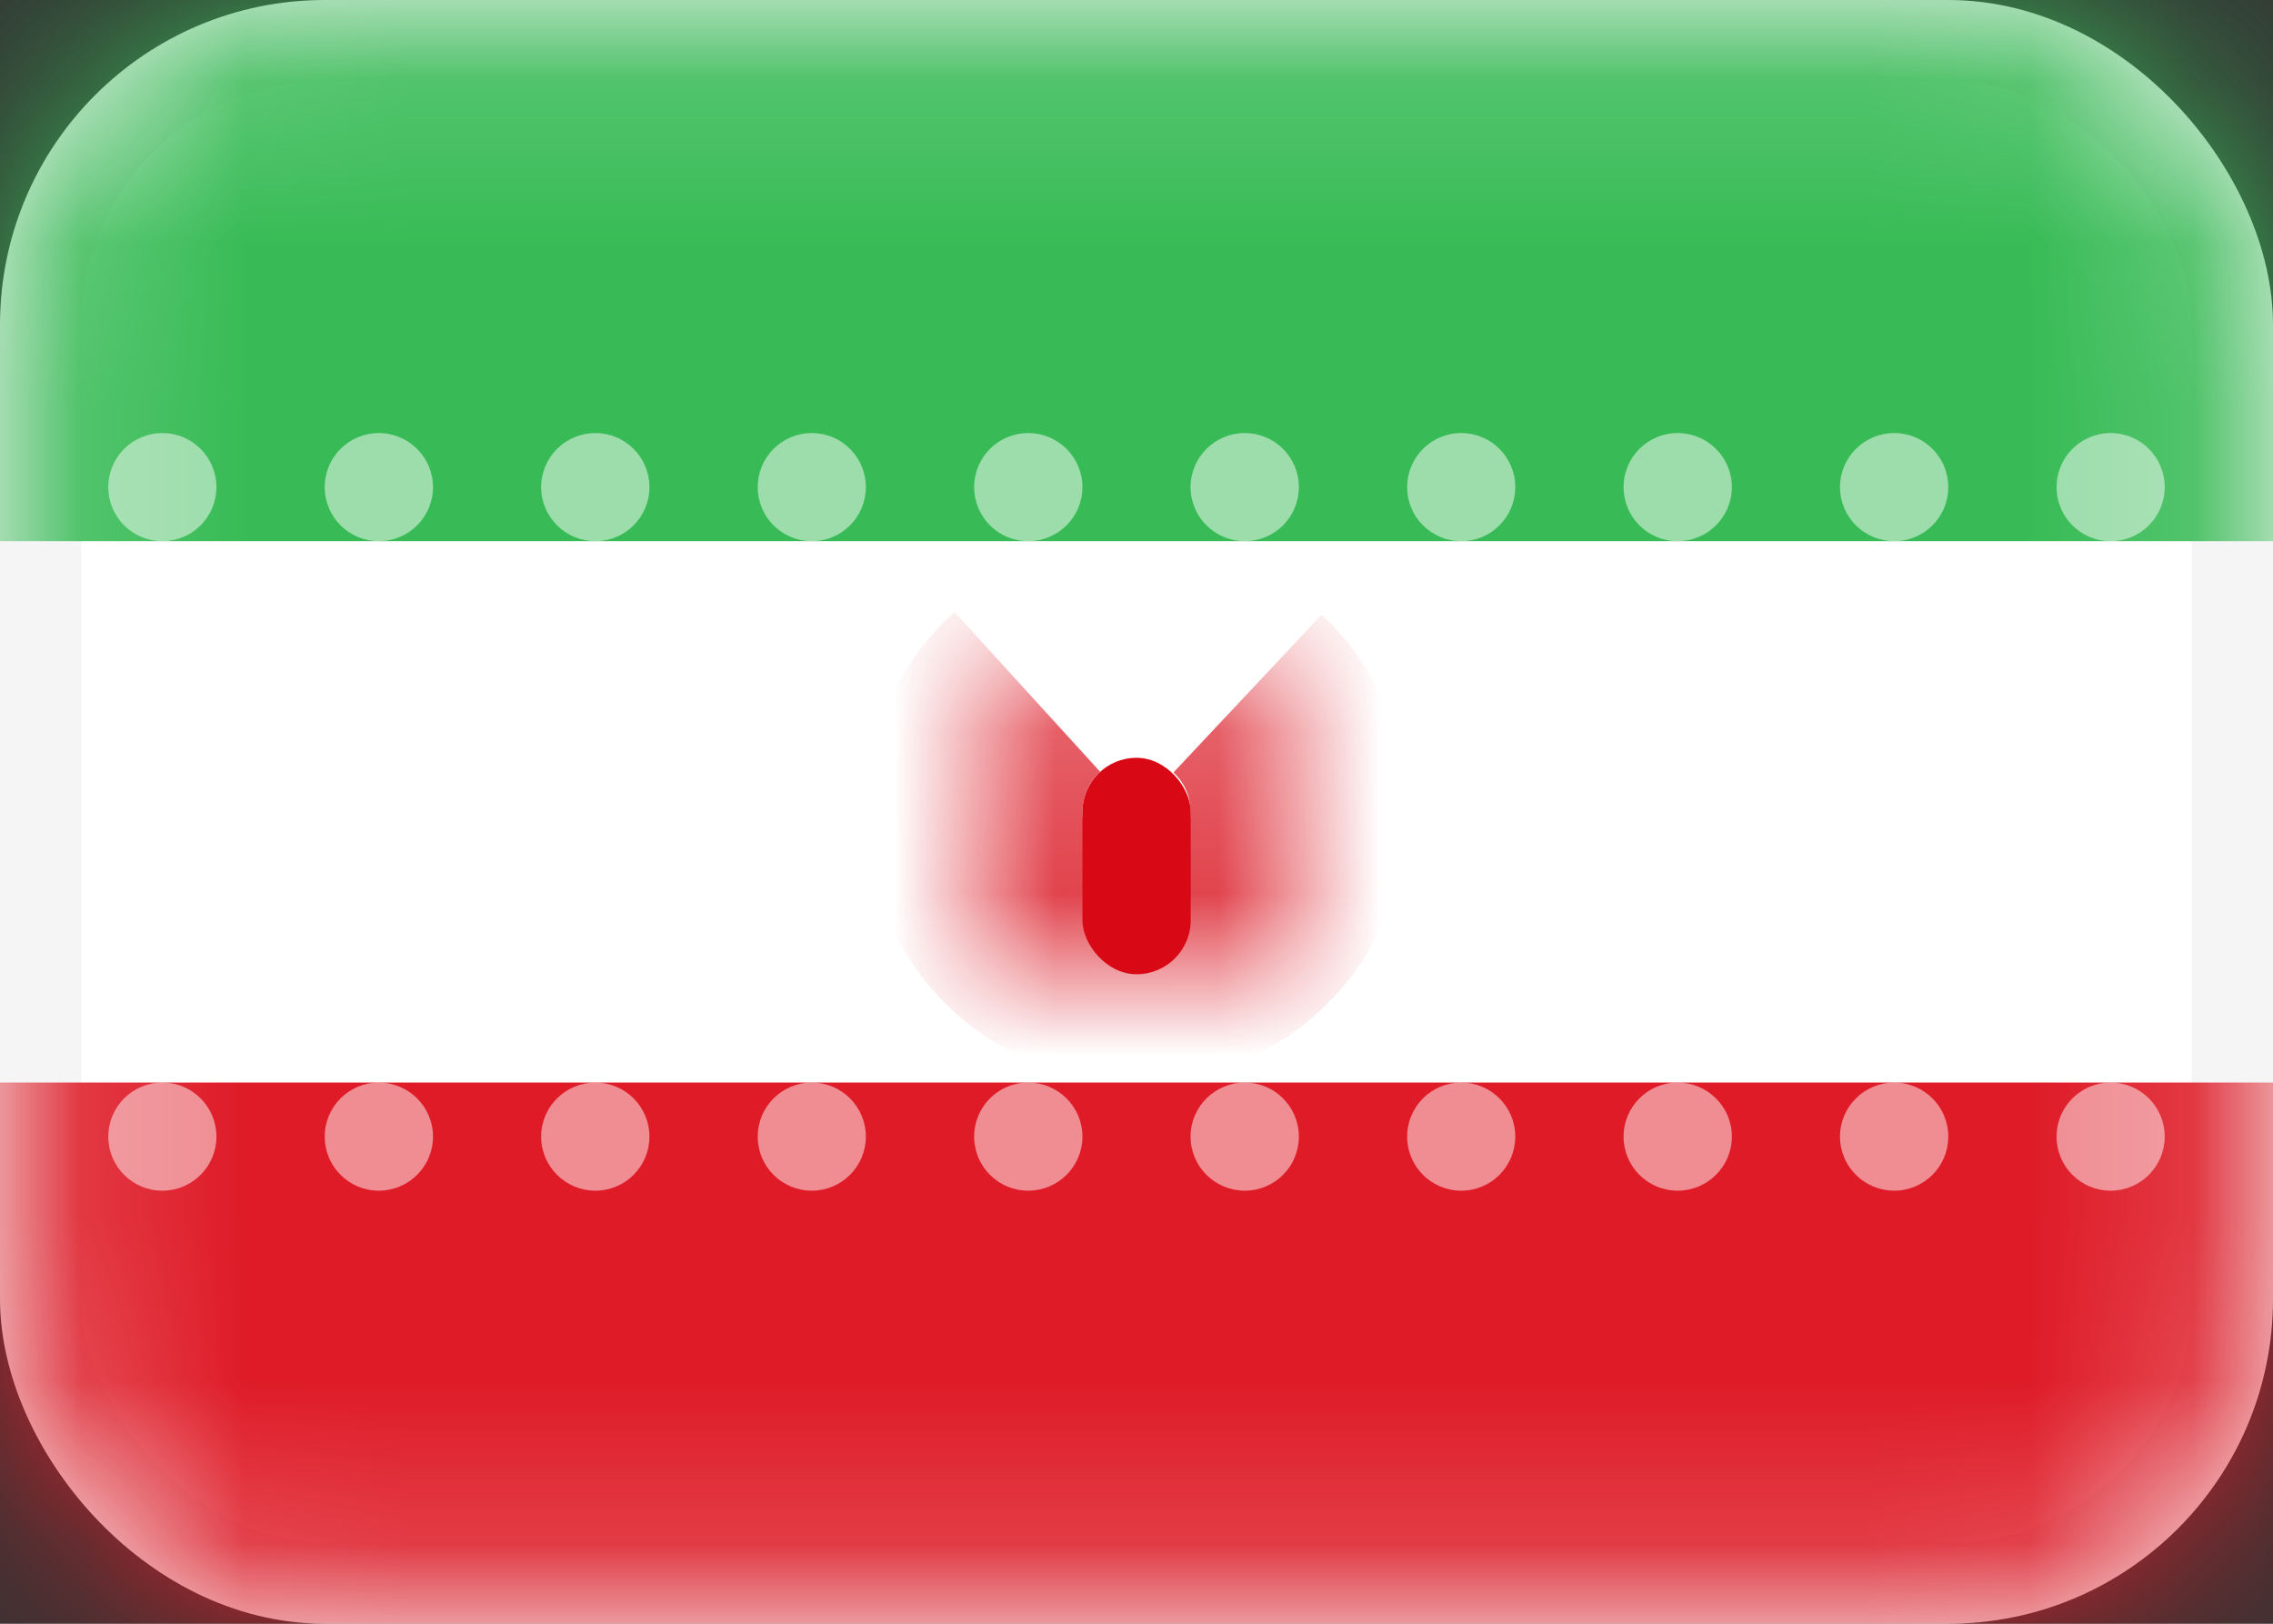 <svg width="14" height="10" viewBox="0 0 14 10" fill="none" xmlns="http://www.w3.org/2000/svg">
<rect x="0" y="0" width="14" height="10" fill="#333333" stroke="none"/>
<rect x="0.25" y="0.25" width="13.5" height="9.5" rx="1.75" fill="white" stroke="#F5F5F5" stroke-width="0.5"/>
<mask id="mask0_142:98" style="mask-type:alpha" maskUnits="userSpaceOnUse" x="0" y="0" width="14" height="10">
<rect x="0.25" y="0.25" width="13.5" height="9.5" rx="1.75" fill="white" stroke="white" stroke-width="0.5"/>
</mask>
<g mask="url(#mask0_142:98)">
<path fill-rule="evenodd" clip-rule="evenodd" d="M0 3.333H14V0H0V3.333Z" fill="#38BB56"/>
<path fill-rule="evenodd" clip-rule="evenodd" d="M0 10H14V6.667H0V10Z" fill="#DE1B27"/>
<path fill-rule="evenodd" clip-rule="evenodd" d="M1 2.667C0.816 2.667 0.667 2.816 0.667 3C0.667 3.184 0.816 3.333 1 3.333C1.184 3.333 1.333 3.184 1.333 3C1.333 2.816 1.184 2.667 1 2.667ZM2.333 2.667C2.149 2.667 2 2.816 2 3C2 3.184 2.149 3.333 2.333 3.333C2.517 3.333 2.667 3.184 2.667 3C2.667 2.816 2.517 2.667 2.333 2.667ZM3.333 3C3.333 2.816 3.483 2.667 3.667 2.667C3.851 2.667 4 2.816 4 3C4 3.184 3.851 3.333 3.667 3.333C3.483 3.333 3.333 3.184 3.333 3ZM5 2.667C4.816 2.667 4.667 2.816 4.667 3C4.667 3.184 4.816 3.333 5 3.333C5.184 3.333 5.333 3.184 5.333 3C5.333 2.816 5.184 2.667 5 2.667ZM6 3C6 2.816 6.149 2.667 6.333 2.667C6.517 2.667 6.667 2.816 6.667 3C6.667 3.184 6.517 3.333 6.333 3.333C6.149 3.333 6 3.184 6 3ZM7.667 2.667C7.483 2.667 7.333 2.816 7.333 3C7.333 3.184 7.483 3.333 7.667 3.333C7.851 3.333 8 3.184 8 3C8 2.816 7.851 2.667 7.667 2.667ZM8.667 3C8.667 2.816 8.816 2.667 9 2.667C9.184 2.667 9.333 2.816 9.333 3C9.333 3.184 9.184 3.333 9 3.333C8.816 3.333 8.667 3.184 8.667 3ZM10.333 2.667C10.149 2.667 10 2.816 10 3C10 3.184 10.149 3.333 10.333 3.333C10.517 3.333 10.667 3.184 10.667 3C10.667 2.816 10.517 2.667 10.333 2.667ZM11.333 3C11.333 2.816 11.483 2.667 11.667 2.667C11.851 2.667 12 2.816 12 3C12 3.184 11.851 3.333 11.667 3.333C11.483 3.333 11.333 3.184 11.333 3ZM13 2.667C12.816 2.667 12.667 2.816 12.667 3C12.667 3.184 12.816 3.333 13 3.333C13.184 3.333 13.333 3.184 13.333 3C13.333 2.816 13.184 2.667 13 2.667ZM0.667 7C0.667 6.816 0.816 6.667 1 6.667C1.184 6.667 1.333 6.816 1.333 7C1.333 7.184 1.184 7.333 1 7.333C0.816 7.333 0.667 7.184 0.667 7ZM2.333 6.667C2.149 6.667 2 6.816 2 7C2 7.184 2.149 7.333 2.333 7.333C2.517 7.333 2.667 7.184 2.667 7C2.667 6.816 2.517 6.667 2.333 6.667ZM3.333 7C3.333 6.816 3.483 6.667 3.667 6.667C3.851 6.667 4 6.816 4 7C4 7.184 3.851 7.333 3.667 7.333C3.483 7.333 3.333 7.184 3.333 7ZM5 6.667C4.816 6.667 4.667 6.816 4.667 7C4.667 7.184 4.816 7.333 5 7.333C5.184 7.333 5.333 7.184 5.333 7C5.333 6.816 5.184 6.667 5 6.667ZM6 7C6 6.816 6.149 6.667 6.333 6.667C6.517 6.667 6.667 6.816 6.667 7C6.667 7.184 6.517 7.333 6.333 7.333C6.149 7.333 6 7.184 6 7ZM7.667 6.667C7.483 6.667 7.333 6.816 7.333 7C7.333 7.184 7.483 7.333 7.667 7.333C7.851 7.333 8 7.184 8 7C8 6.816 7.851 6.667 7.667 6.667ZM8.667 7C8.667 6.816 8.816 6.667 9 6.667C9.184 6.667 9.333 6.816 9.333 7C9.333 7.184 9.184 7.333 9 7.333C8.816 7.333 8.667 7.184 8.667 7ZM10.333 6.667C10.149 6.667 10 6.816 10 7C10 7.184 10.149 7.333 10.333 7.333C10.517 7.333 10.667 7.184 10.667 7C10.667 6.816 10.517 6.667 10.333 6.667ZM11.333 7C11.333 6.816 11.483 6.667 11.667 6.667C11.851 6.667 12 6.816 12 7C12 7.184 11.851 7.333 11.667 7.333C11.483 7.333 11.333 7.184 11.333 7ZM13 6.667C12.816 6.667 12.667 6.816 12.667 7C12.667 7.184 12.816 7.333 13 7.333C13.184 7.333 13.333 7.184 13.333 7C13.333 6.816 13.184 6.667 13 6.667Z" fill="white" fill-opacity="0.5"/>
<mask id="path-6-inside-1_142:98" fill="white">
<path fill-rule="evenodd" clip-rule="evenodd" d="M6.327 4.261C6.126 4.443 6 4.707 6 5C6 5.552 6.448 6 7 6V6C7.552 6 8 5.552 8 5C8 4.713 7.879 4.453 7.685 4.271"/>
</mask>
<path d="M5.878 3.768C5.544 4.072 5.333 4.512 5.333 5H6.667C6.667 4.902 6.708 4.815 6.776 4.753L5.878 3.768ZM5.333 5C5.333 5.92 6.08 6.667 7 6.667V5.333C6.816 5.333 6.667 5.184 6.667 5H5.333ZM7 6.667C7.92 6.667 8.667 5.92 8.667 5H7.333C7.333 5.184 7.184 5.333 7 5.333V6.667ZM8.667 5C8.667 4.521 8.464 4.088 8.141 3.785L7.228 4.757C7.294 4.819 7.333 4.904 7.333 5H8.667Z" fill="#D80915" mask="url(#path-6-inside-1_142:98)"/>
<rect x="6.667" y="4.667" width="0.667" height="1.333" rx="0.333" fill="#D80915"/>
</g>
</svg>

